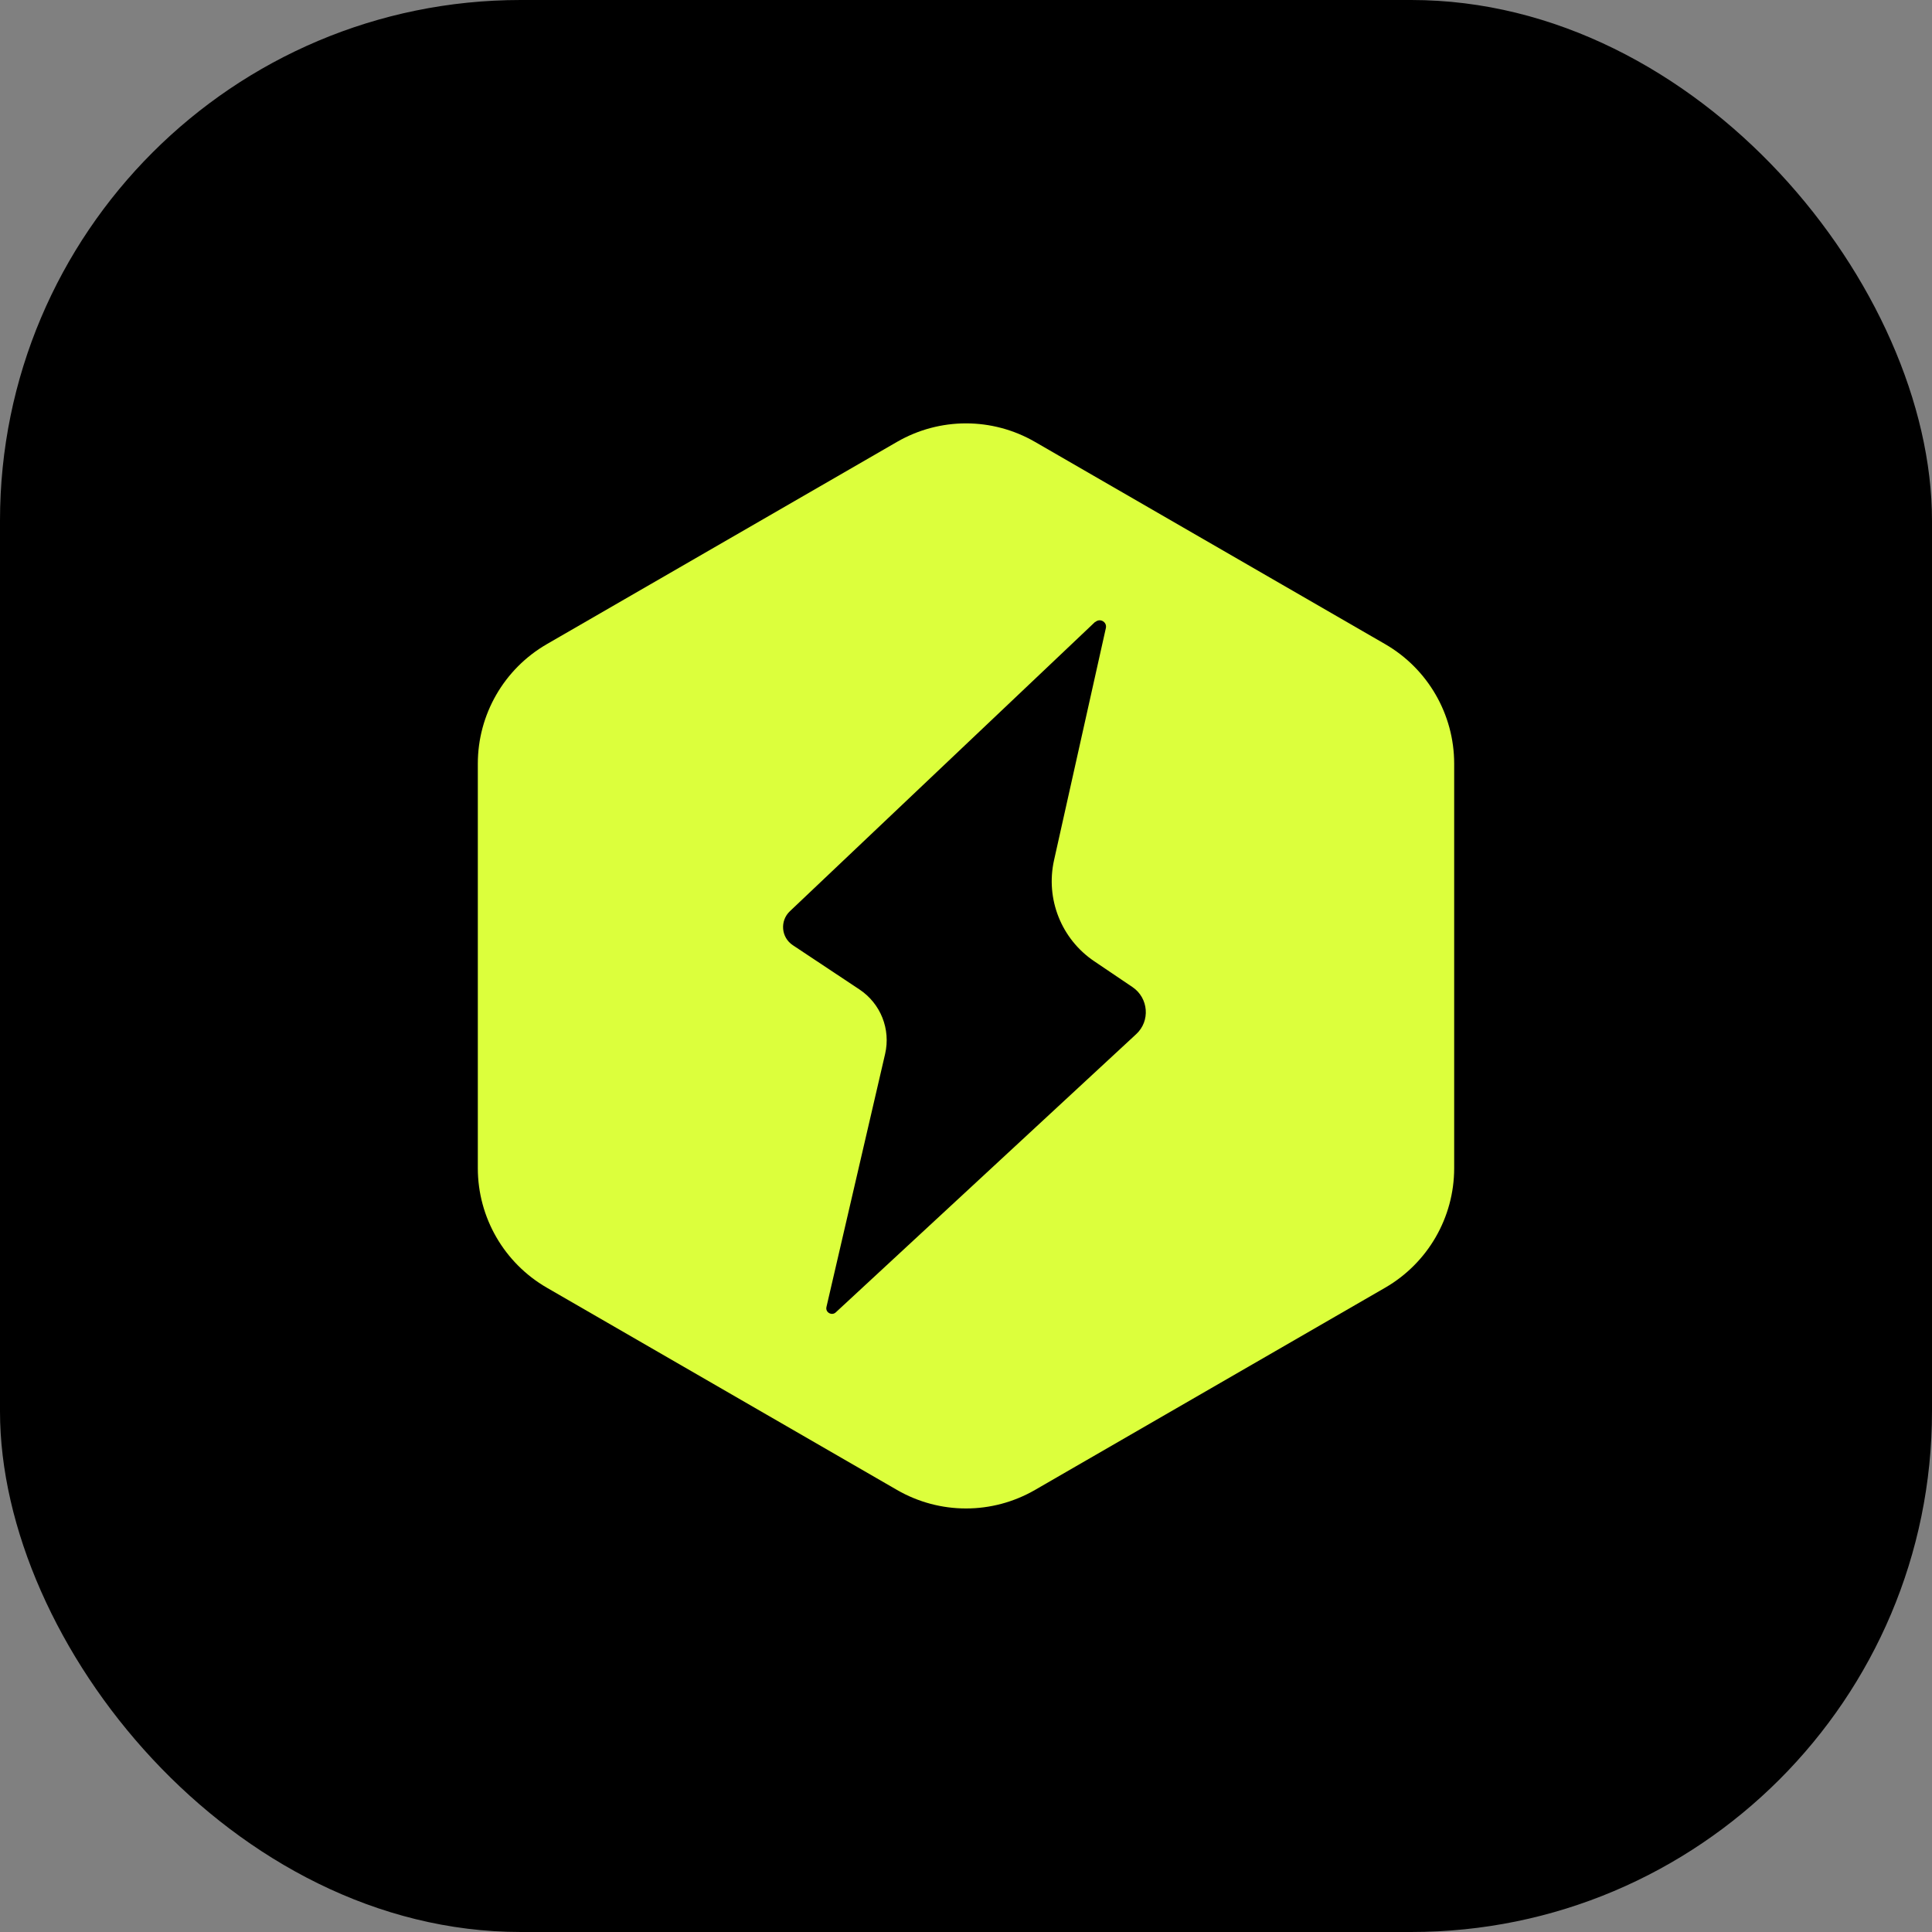 <?xml version="1.0" encoding="UTF-8"?><svg id="Capa_2" xmlns="http://www.w3.org/2000/svg" viewBox="0 0 116.65 116.65"><rect x="0" y="0" width="116.65" height="116.65" fill="#808080" stroke="none"/><defs><style>.cls-1,.cls-2{stroke-width:0px;}.cls-2{fill:#dcff3c;}</style></defs><g id="Capa_1-2"><rect class="cls-1" width="116.65" height="116.65" rx="31.44" ry="31.44"/><path class="cls-2" d="M87.8,70.53v-24.42c0-2.98-1.59-5.73-4.17-7.22l-21.14-12.21c-2.58-1.49-5.75-1.49-8.33,0l-21.14,12.21c-2.58,1.49-4.17,4.24-4.17,7.22v24.42c0,2.98,1.59,5.73,4.17,7.22l21.14,12.21c2.58,1.49,5.75,1.49,8.33,0l21.14-12.21c2.58-1.49,4.17-4.24,4.17-7.22Z"/><path class="cls-1" d="M66.13,37.54l-18.44,17.48c-.61.58-.53,1.58.18,2.05l4.02,2.67c1.28.85,1.9,2.4,1.55,3.9l-3.54,15.27c-.08.33.32.55.56.33l18.14-16.8c.86-.79.75-2.18-.22-2.84l-2.31-1.56c-1.99-1.34-2.95-3.76-2.43-6.1l3.13-14.02c.08-.37-.36-.62-.64-.36Z"/></g></svg>